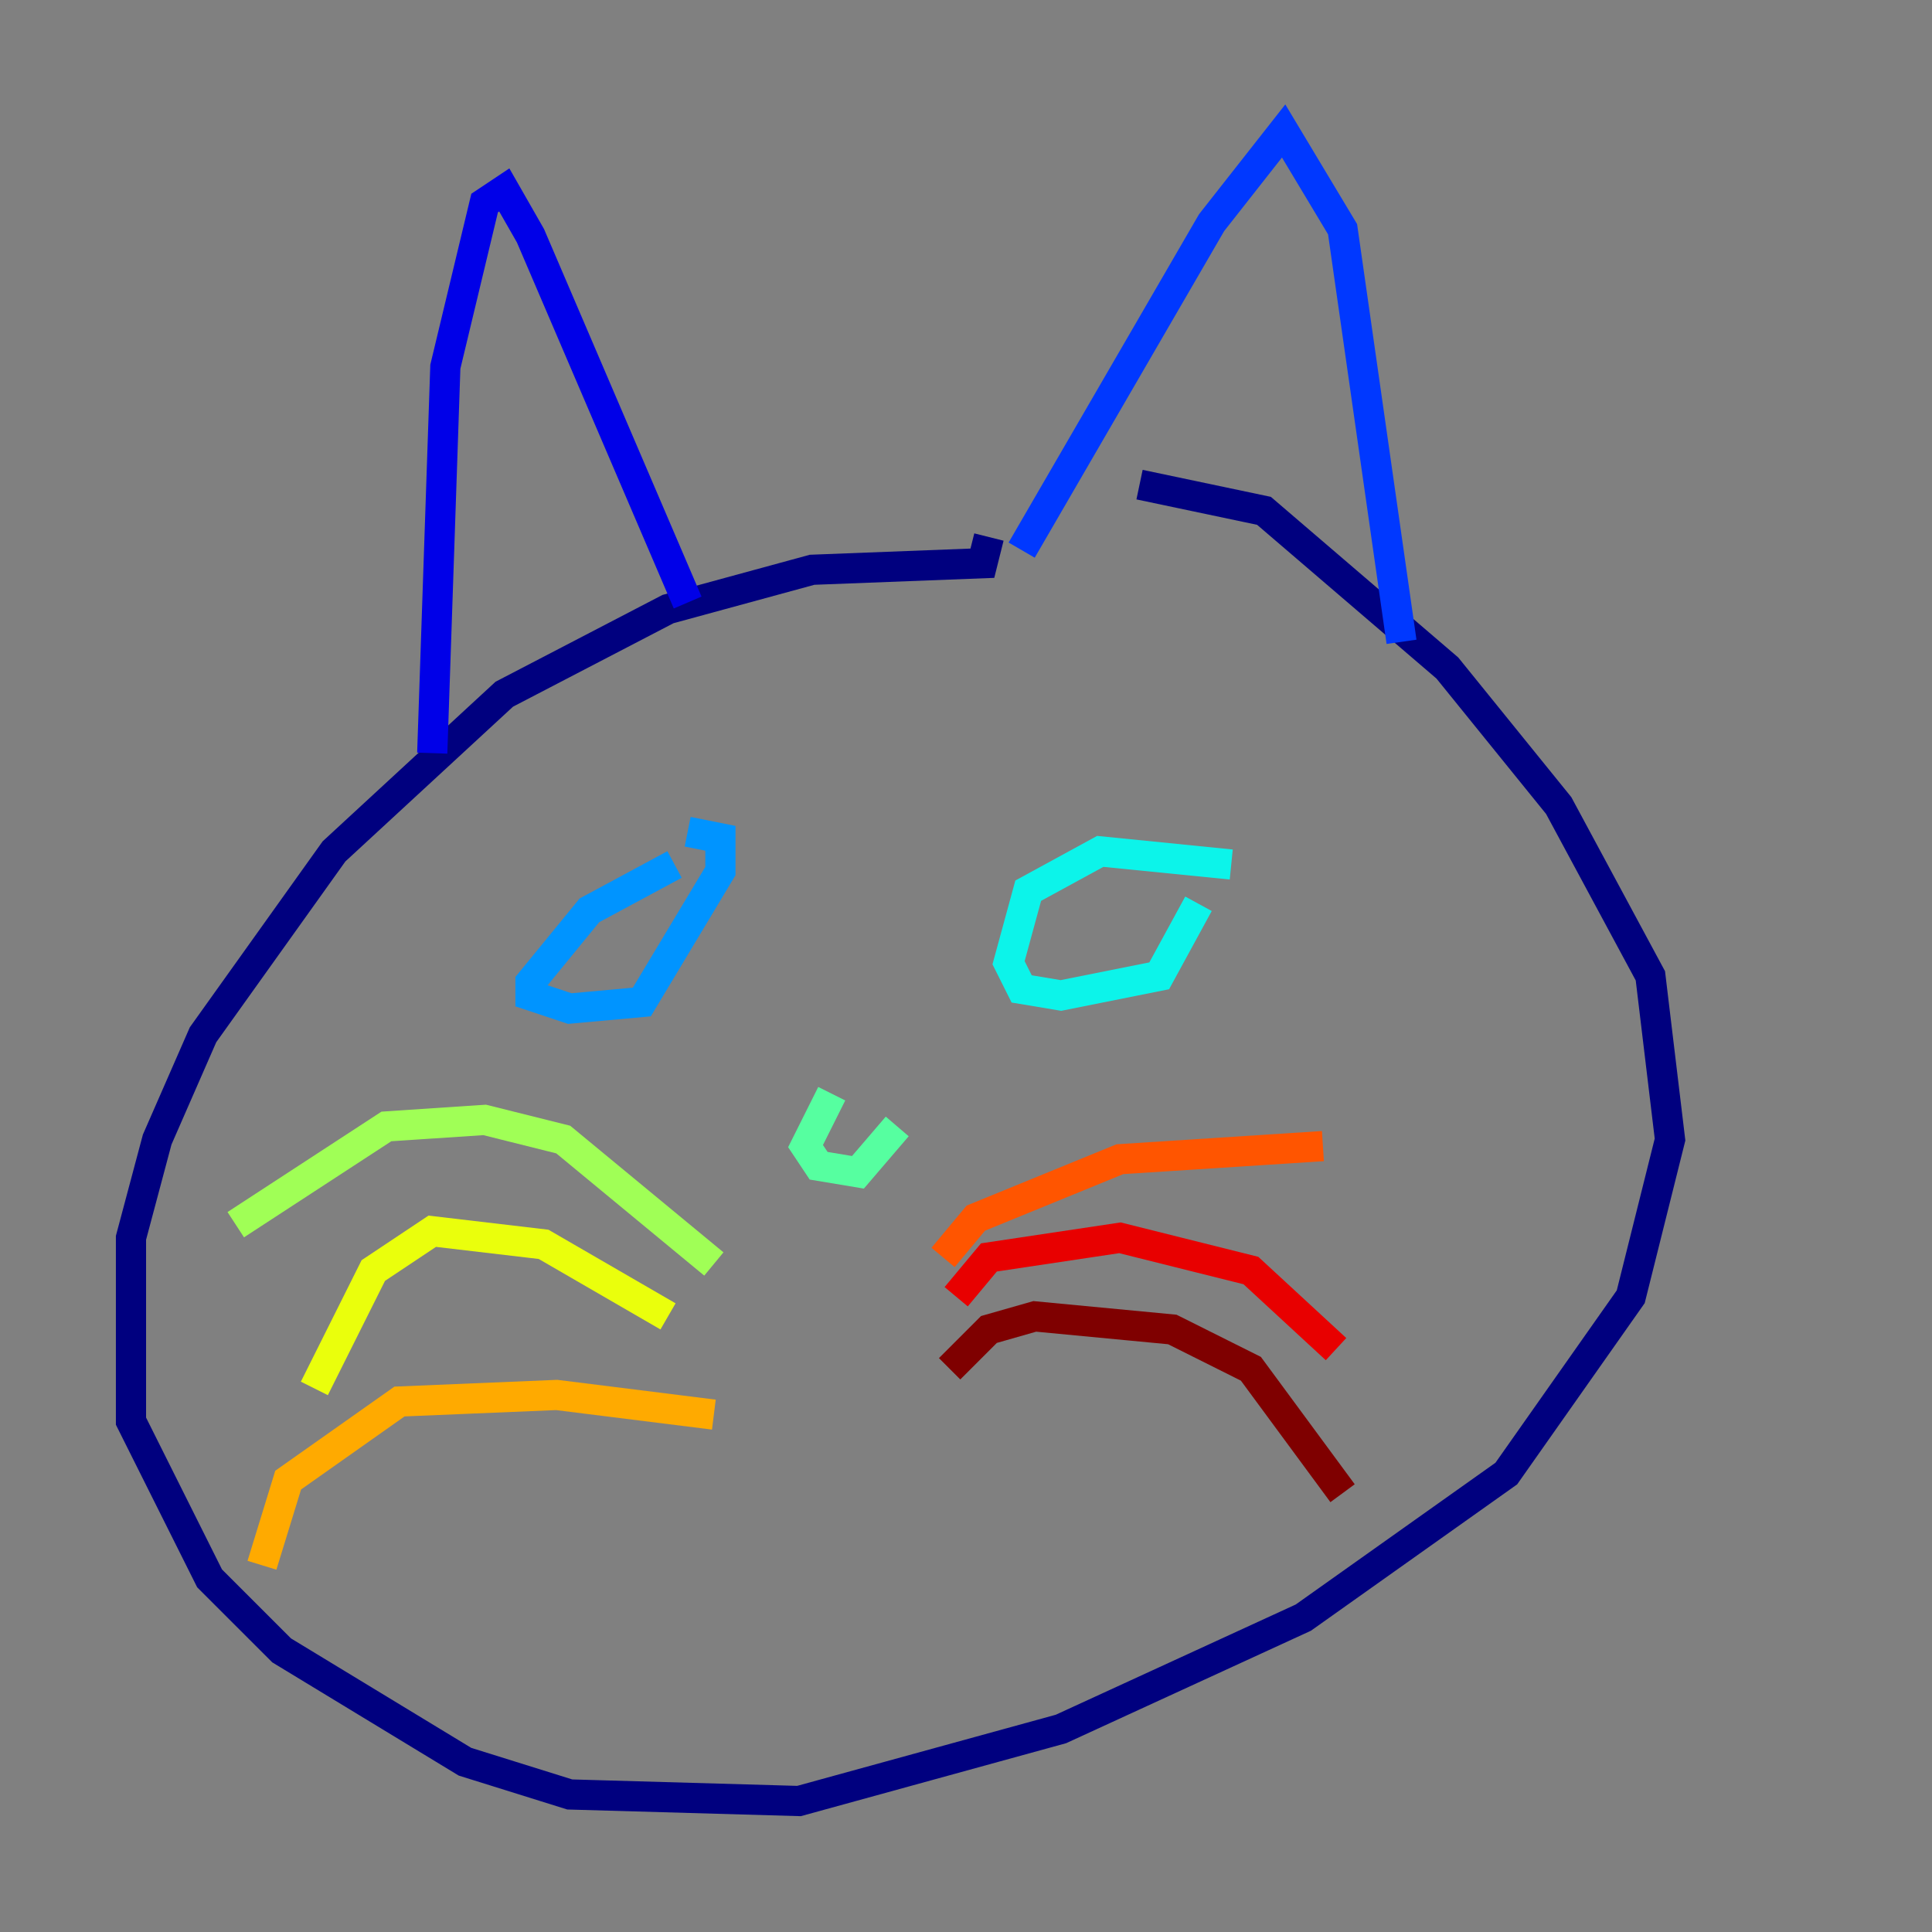 <?xml version="1.0" encoding="utf-8" ?>
<svg baseProfile="tiny" height="128" version="1.2" viewBox="0,0,128,128" width="128" xmlns="http://www.w3.org/2000/svg" xmlns:ev="http://www.w3.org/2001/xml-events" xmlns:xlink="http://www.w3.org/1999/xlink"><rect x="0" y="0" width="128" height="128" fill="#808080" stroke="none"/><defs /><polyline fill="none" points="65.519,35.58 65.085,37.315 53.803,37.749 44.258,40.352 33.41,45.993 22.129,56.407 13.451,68.556 10.414,75.498 8.678,82.007 8.678,94.156 13.885,104.57 18.658,109.342 30.807,116.719 37.749,118.888 52.936,119.322 70.291,114.549 86.346,107.173 99.797,97.627 108.041,85.912 110.644,75.498 109.342,64.651 103.268,53.37 95.891,44.258 83.742,33.844 75.498,32.108" stroke="#00007f" stroke-width="2" /><polyline fill="none" points="28.637,49.898 29.505,24.298 32.108,13.451 33.41,12.583 35.146,15.62 45.559,39.919" stroke="#0000e8" stroke-width="2" /><polyline fill="none" points="67.688,36.447 80.271,14.752 85.044,8.678 88.949,15.186 92.854,42.522" stroke="#0038ff" stroke-width="2" /><polyline fill="none" points="44.691,57.275 39.051,60.312 35.146,65.085 35.146,65.953 37.749,66.82 42.522,66.386 47.729,57.709 47.729,55.539 45.559,55.105" stroke="#0094ff" stroke-width="2" /><polyline fill="none" points="81.573,57.275 72.895,56.407 68.122,59.01 66.82,63.783 67.688,65.519 70.291,65.953 76.8,64.651 79.403,59.878" stroke="#0cf4ea" stroke-width="2" /><polyline fill="none" points="55.105,72.461 53.37,75.932 54.237,77.234 56.841,77.668 59.444,74.63" stroke="#56ffa0" stroke-width="2" /><polyline fill="none" points="47.295,83.742 37.315,75.498 32.108,74.197 25.6,74.63 15.62,81.139" stroke="#a0ff56" stroke-width="2" /><polyline fill="none" points="44.258,87.214 36.014,82.441 28.637,81.573 24.732,84.176 20.827,91.986" stroke="#eaff0c" stroke-width="2" /><polyline fill="none" points="47.295,93.722 36.881,92.42 26.468,92.854 19.091,98.061 17.356,103.702" stroke="#ffaa00" stroke-width="2" /><polyline fill="none" points="62.481,83.308 64.651,80.705 74.197,76.8 87.647,75.932" stroke="#ff5500" stroke-width="2" /><polyline fill="none" points="63.349,85.912 65.519,83.308 74.197,82.007 82.875,84.176 88.515,89.383" stroke="#e80000" stroke-width="2" /><polyline fill="none" points="62.915,90.685 65.519,88.081 68.556,87.214 77.668,88.081 82.875,90.685 88.949,98.929" stroke="#7f0000" stroke-width="2" /></svg>